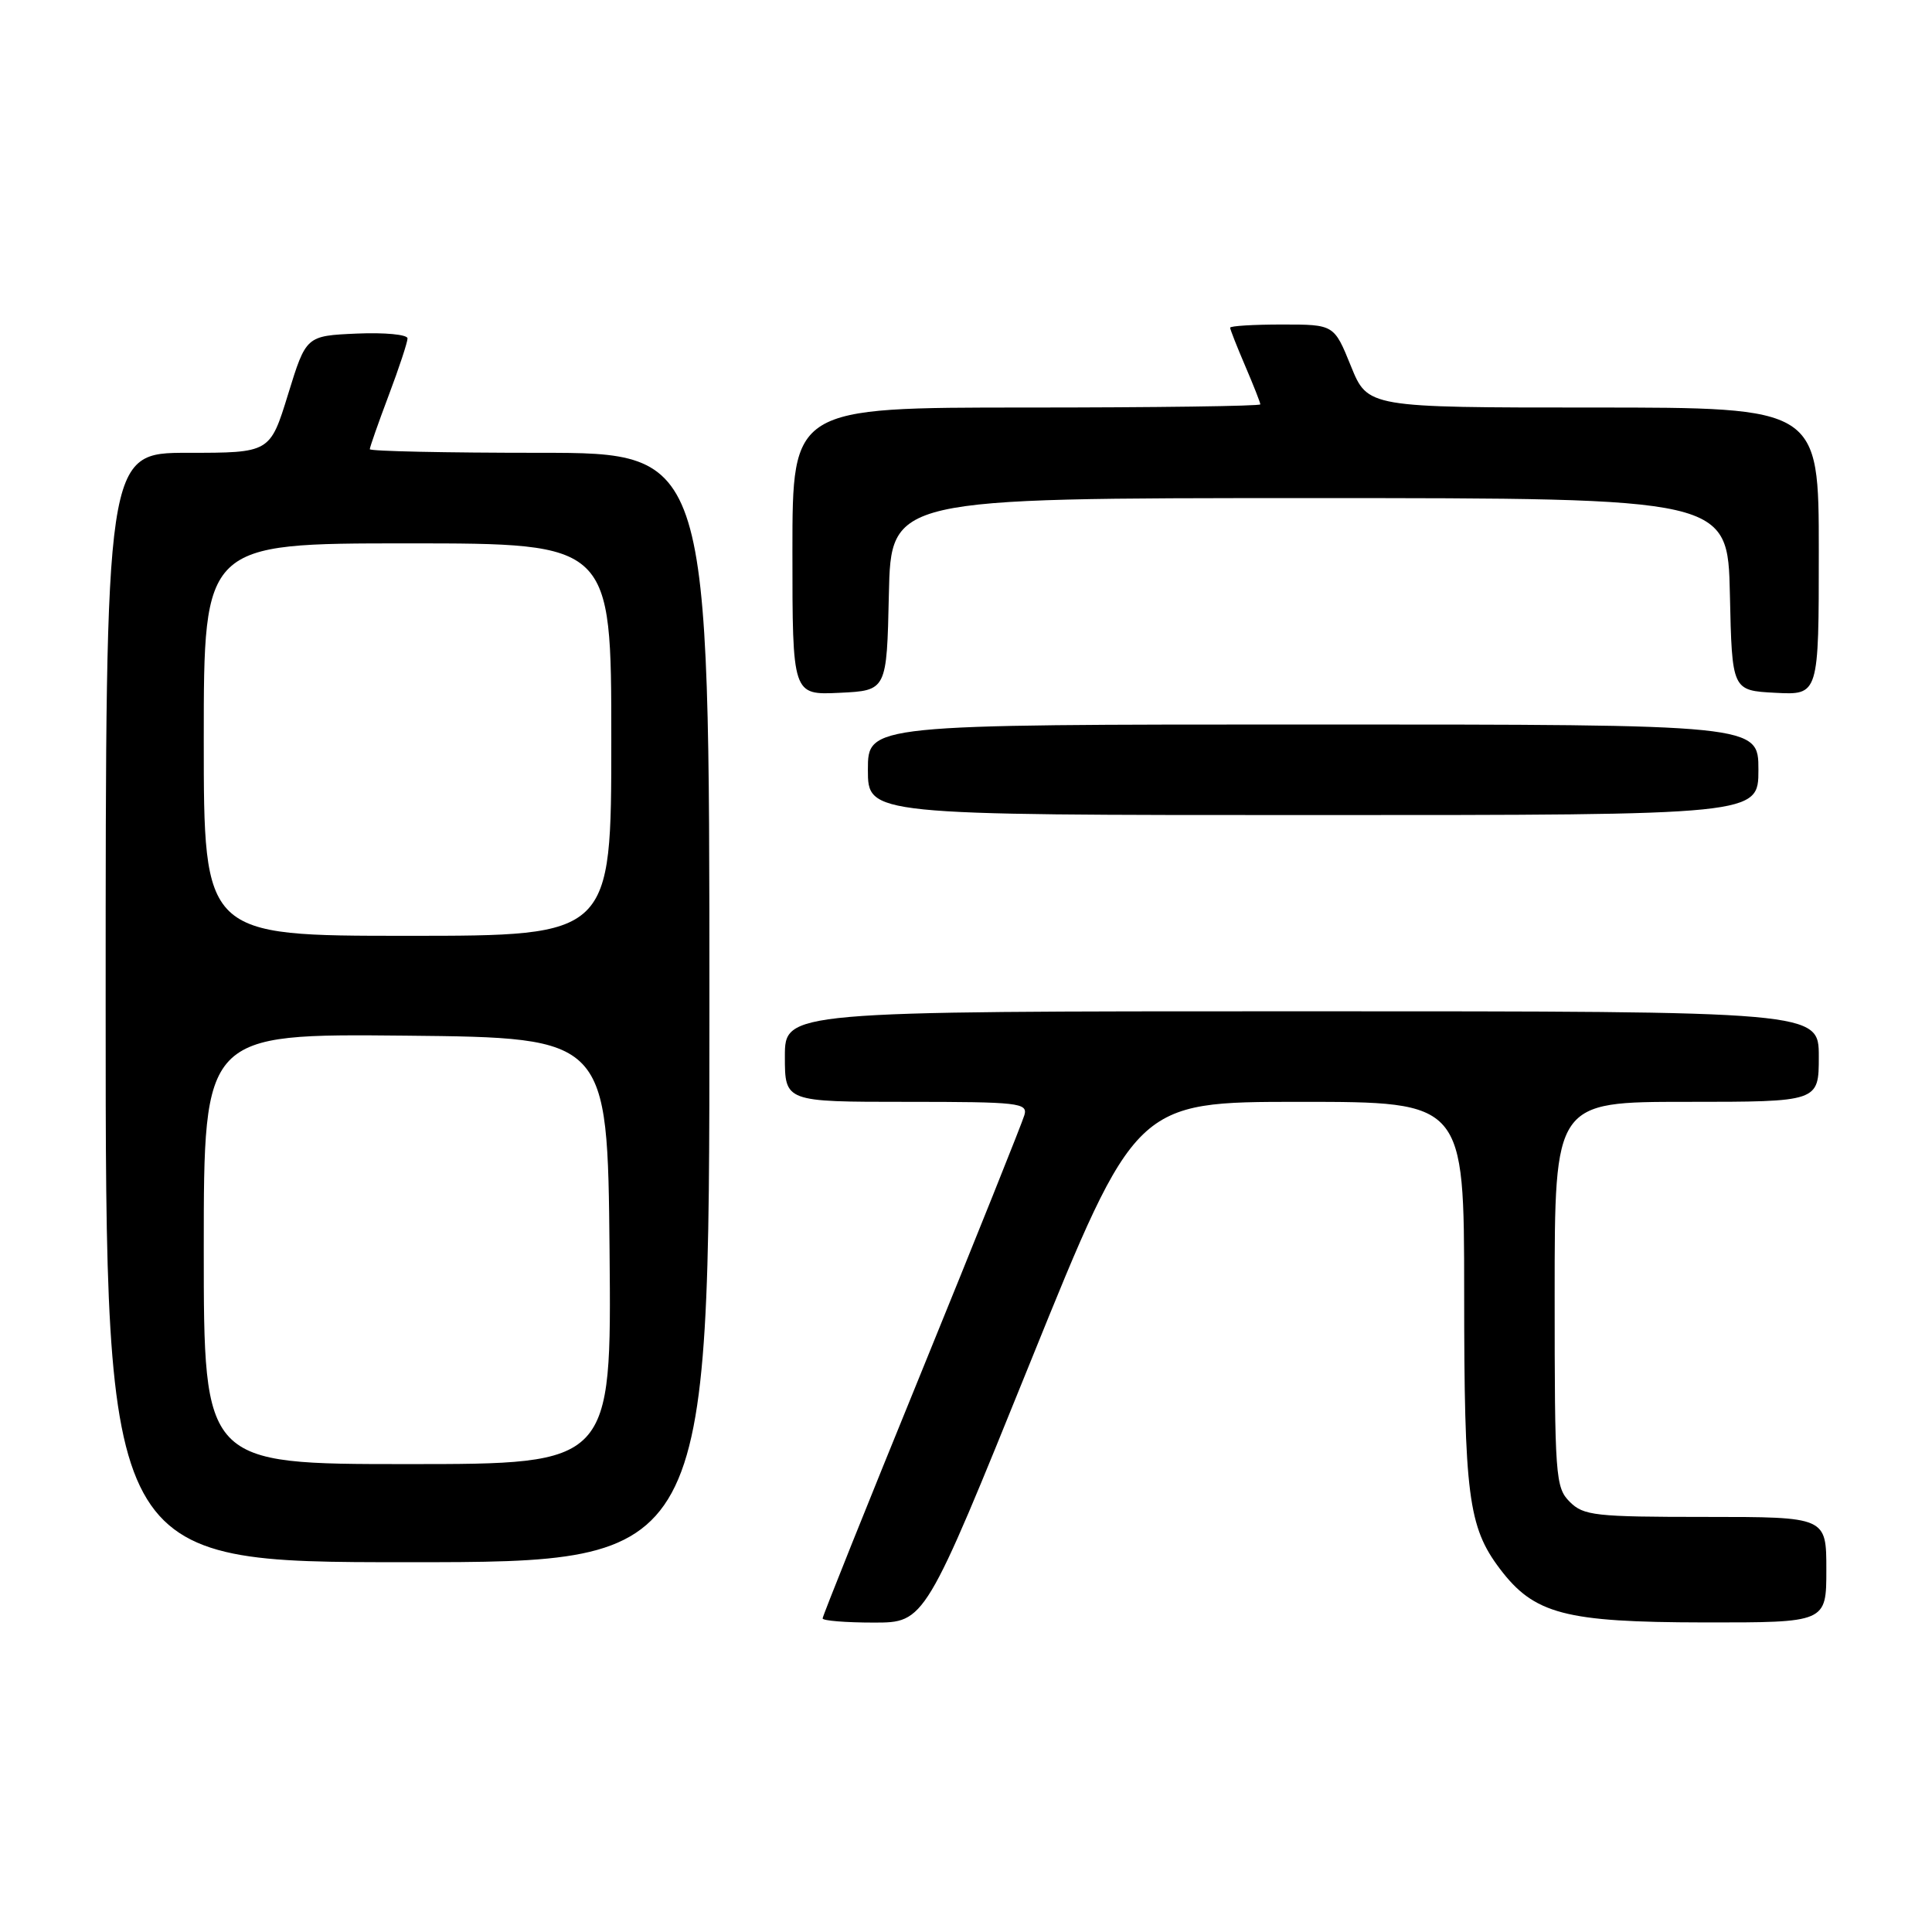 <?xml version="1.0" encoding="UTF-8" standalone="no"?>
<!DOCTYPE svg PUBLIC "-//W3C//DTD SVG 1.1//EN" "http://www.w3.org/Graphics/SVG/1.1/DTD/svg11.dtd" >
<svg xmlns="http://www.w3.org/2000/svg" xmlns:xlink="http://www.w3.org/1999/xlink" version="1.1" viewBox="0 0 256 256">
 <g >
 <path fill="currentColor"
d=" M 136.52 180.50 C 150.48 146.00 150.48 146.00 172.24 146.00 C 194.00 146.00 194.00 146.00 194.01 171.25 C 194.01 198.16 194.55 202.32 198.73 207.86 C 203.28 213.88 207.34 214.95 225.75 214.98 C 242.00 215.00 242.00 215.00 242.00 208.00 C 242.00 201.00 242.00 201.00 226.00 201.00 C 211.33 201.00 209.83 200.83 208.00 199.00 C 206.10 197.10 206.00 195.67 206.00 171.50 C 206.00 146.00 206.00 146.00 223.50 146.00 C 241.00 146.00 241.00 146.00 241.00 140.00 C 241.00 134.00 241.00 134.00 172.50 134.00 C 104.00 134.00 104.00 134.00 104.00 140.00 C 104.00 146.00 104.00 146.00 120.12 146.00 C 134.99 146.00 136.20 146.14 135.74 147.75 C 135.47 148.71 129.35 163.99 122.13 181.70 C 114.91 199.40 109.00 214.14 109.00 214.45 C 109.00 214.75 112.05 215.00 115.78 215.00 C 122.56 215.00 122.56 215.00 136.52 180.50 Z  M 94.00 133.50 C 94.00 60.00 94.00 60.00 71.50 60.00 C 59.12 60.00 49.00 59.79 49.00 59.52 C 49.00 59.26 50.12 56.06 51.50 52.40 C 52.88 48.75 54.00 45.34 54.00 44.84 C 54.00 44.33 50.98 44.04 47.28 44.20 C 40.56 44.50 40.56 44.50 38.17 52.25 C 35.78 60.00 35.78 60.00 24.89 60.00 C 14.00 60.00 14.00 60.00 14.00 133.50 C 14.00 207.00 14.00 207.00 54.00 207.00 C 94.00 207.00 94.00 207.00 94.00 133.50 Z  M 233.00 102.00 C 233.00 96.00 233.00 96.00 174.00 96.00 C 115.00 96.00 115.00 96.00 115.00 102.00 C 115.00 108.00 115.00 108.00 174.00 108.00 C 233.00 108.00 233.00 108.00 233.00 102.00 Z  M 117.78 78.75 C 118.06 66.00 118.06 66.00 173.50 66.00 C 228.94 66.00 228.94 66.00 229.22 78.75 C 229.50 91.50 229.50 91.50 235.25 91.80 C 241.00 92.10 241.00 92.10 241.00 73.05 C 241.00 54.00 241.00 54.00 211.12 54.00 C 181.23 54.00 181.23 54.00 179.00 48.50 C 176.77 43.00 176.77 43.00 169.88 43.00 C 166.10 43.00 163.00 43.19 163.00 43.42 C 163.00 43.65 163.90 45.93 165.00 48.50 C 166.10 51.07 167.00 53.35 167.00 53.58 C 167.00 53.81 153.05 54.00 136.00 54.00 C 105.00 54.00 105.00 54.00 105.00 73.05 C 105.00 92.10 105.00 92.10 111.25 91.80 C 117.50 91.50 117.50 91.50 117.78 78.75 Z  M 27.00 165.48 C 27.00 136.97 27.00 136.97 53.75 137.23 C 80.50 137.50 80.50 137.50 80.77 165.75 C 81.03 194.00 81.03 194.00 54.02 194.00 C 27.00 194.00 27.00 194.00 27.00 165.48 Z  M 27.00 98.00 C 27.00 72.00 27.00 72.00 54.00 72.00 C 81.00 72.00 81.00 72.00 81.00 98.00 C 81.00 124.00 81.00 124.00 54.00 124.00 C 27.00 124.00 27.00 124.00 27.00 98.00 Z "/>
</g>
</svg>